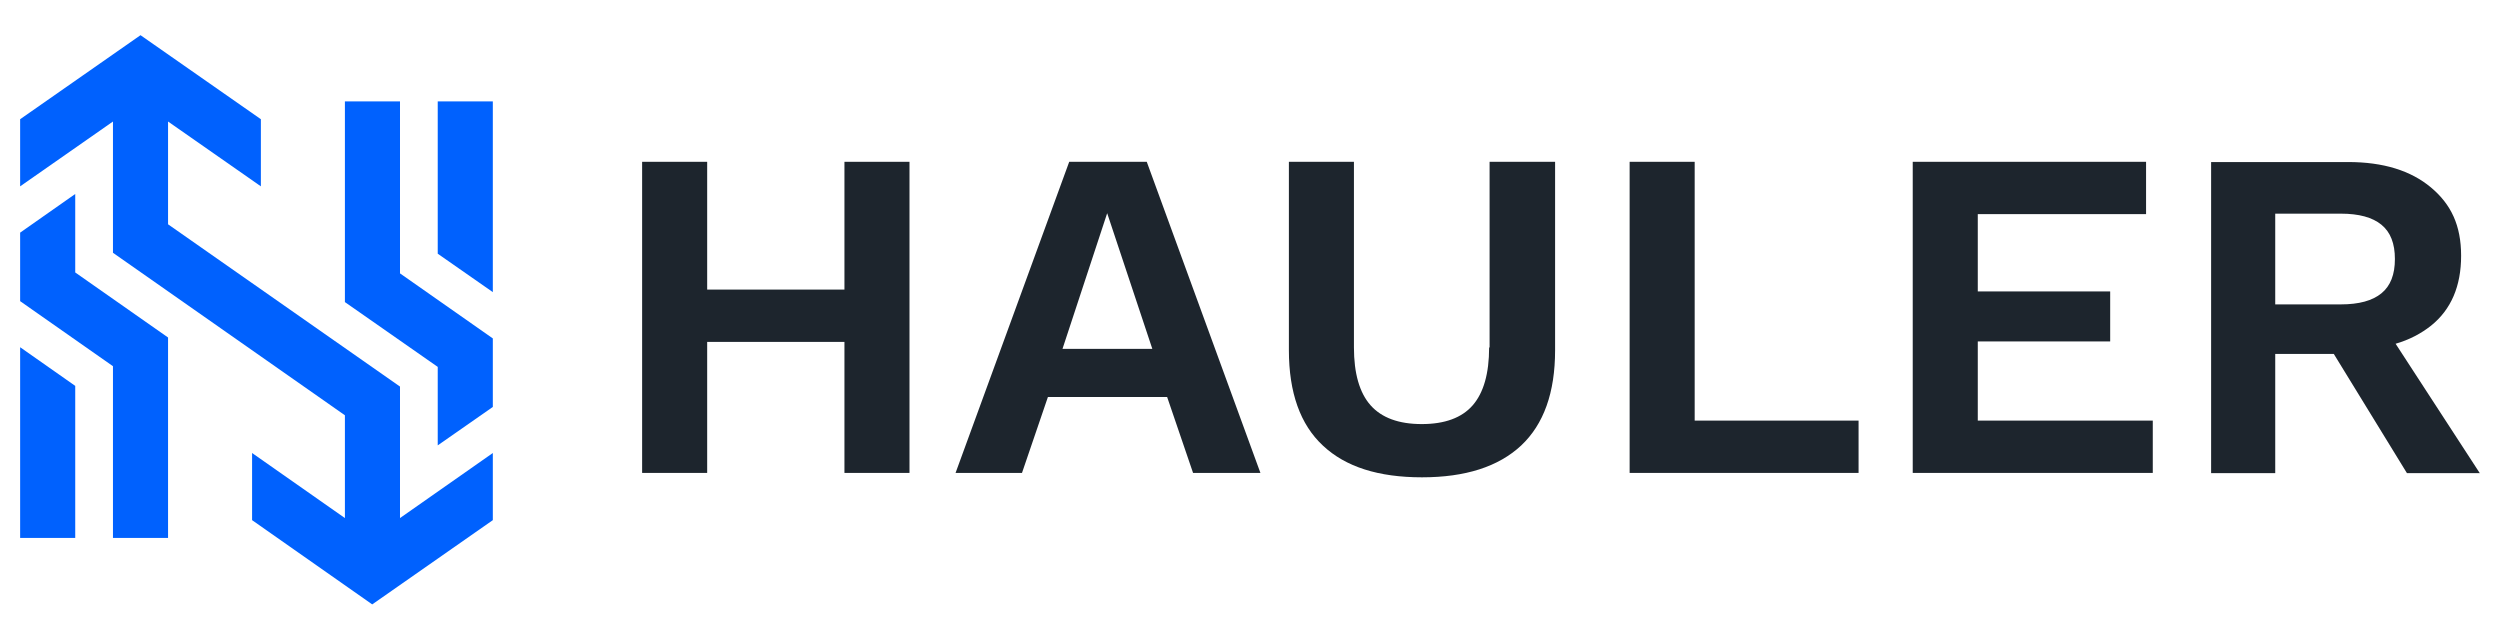 <?xml version="1.0" encoding="UTF-8"?>
<svg id="Capa_1" data-name="Capa 1" xmlns="http://www.w3.org/2000/svg" version="1.1" viewBox="0 0 1080 277">
  <defs>
    <style>
      .cls-1 {
        fill: #1d252d;
      }

      .cls-1, .cls-2 {
        stroke-width: 0px;
      }

      .cls-2 {
        fill: #0061fe;
      }
    </style>
  </defs>
  <g>
    <polygon class="cls-2" points="8.7 232.4 32.5 232.4 32.5 166.7 8.7 150 8.7 232.4"/>
    <polygon class="cls-2" points="32.5 83.8 8.7 100.5 8.7 130.1 48.8 158.2 48.8 232.4 72.6 232.4 72.6 145.8 32.5 117.7 32.5 83.8"/>
    <polygon class="cls-2" points="172.8 167 72.6 96.9 72.6 52.5 112.7 80.5 112.7 51.5 60.7 15.2 8.7 51.5 8.7 80.5 48.8 52.5 48.8 109.2 149 179.4 149 223.8 108.9 195.7 108.9 224.7 160.8 261.1 212.9 224.7 212.9 195.7 172.8 223.8 172.8 167"/>
    <polygon class="cls-2" points="189.1 43.8 189.1 109.6 212.9 126.2 212.9 43.8 189.1 43.8"/>
    <polygon class="cls-2" points="172.8 43.8 149 43.8 149 130.5 189.1 158.5 189.1 192.4 212.9 175.8 212.9 146.2 172.8 118.1 172.8 43.8"/>
  </g>
  <g>
    <polygon class="cls-1" points="364.8 125.1 305.5 125.1 305.5 69.9 277.4 69.9 277.4 204.3 305.5 204.3 305.5 147.7 364.8 147.7 364.8 204.3 392.9 204.3 392.9 69.9 364.8 69.9 364.8 125.1"/>
    <path class="cls-1" d="M461.9,69.9l-49.1,134.4h28.7l11.2-32.8h51.5l11.2,32.8h29.1l-49.1-134.4h-33.6ZM459,150.7l19.3-58.6,19.5,58.6h-38.9Z"/>
    <path class="cls-1" d="M643.3,150.1c0,11.3-2.4,19.6-7.1,25-4.7,5.4-12.1,8.1-22,8.1s-17.3-2.7-22.1-8.1c-4.8-5.4-7.2-13.8-7.2-25v-80.2h-28.1v81.4c0,18.3,4.9,32.1,14.7,41.2,9.8,9.2,24,13.7,42.8,13.7s33-4.6,42.8-13.7c9.8-9.2,14.7-22.9,14.7-41.2v-81.4h-28.3v80.2Z"/>
    <polygon class="cls-1" points="732.1 69.9 704 69.9 704 204.3 802.9 204.3 802.9 181.7 732.1 181.7 732.1 69.9"/>
    <polygon class="cls-1" points="854.4 147.5 911.6 147.5 911.6 125.9 854.4 125.9 854.4 92.5 927.1 92.5 927.1 69.9 826.3 69.9 826.3 204.3 930 204.3 930 181.7 854.4 181.7 854.4 147.5"/>
    <path class="cls-1" d="M1071.2,204.3l-36.3-55.8c5.9-1.7,11-4.4,15.3-7.8,8.7-7,13-17.1,13-30.2s-4.3-22.2-13-29.5c-8.7-7.3-20.6-11-35.8-11h-59.2v134.4h27.7v-51.5h25.3l31.6,51.5h31.6ZM982.9,92.3h28.3c7.9,0,13.7,1.6,17.6,4.8,3.9,3.2,5.8,8.1,5.8,14.8s-1.9,11.6-5.8,14.8c-3.9,3.2-9.7,4.8-17.6,4.8h-28.3v-39.1Z"/>
  </g>
</svg>